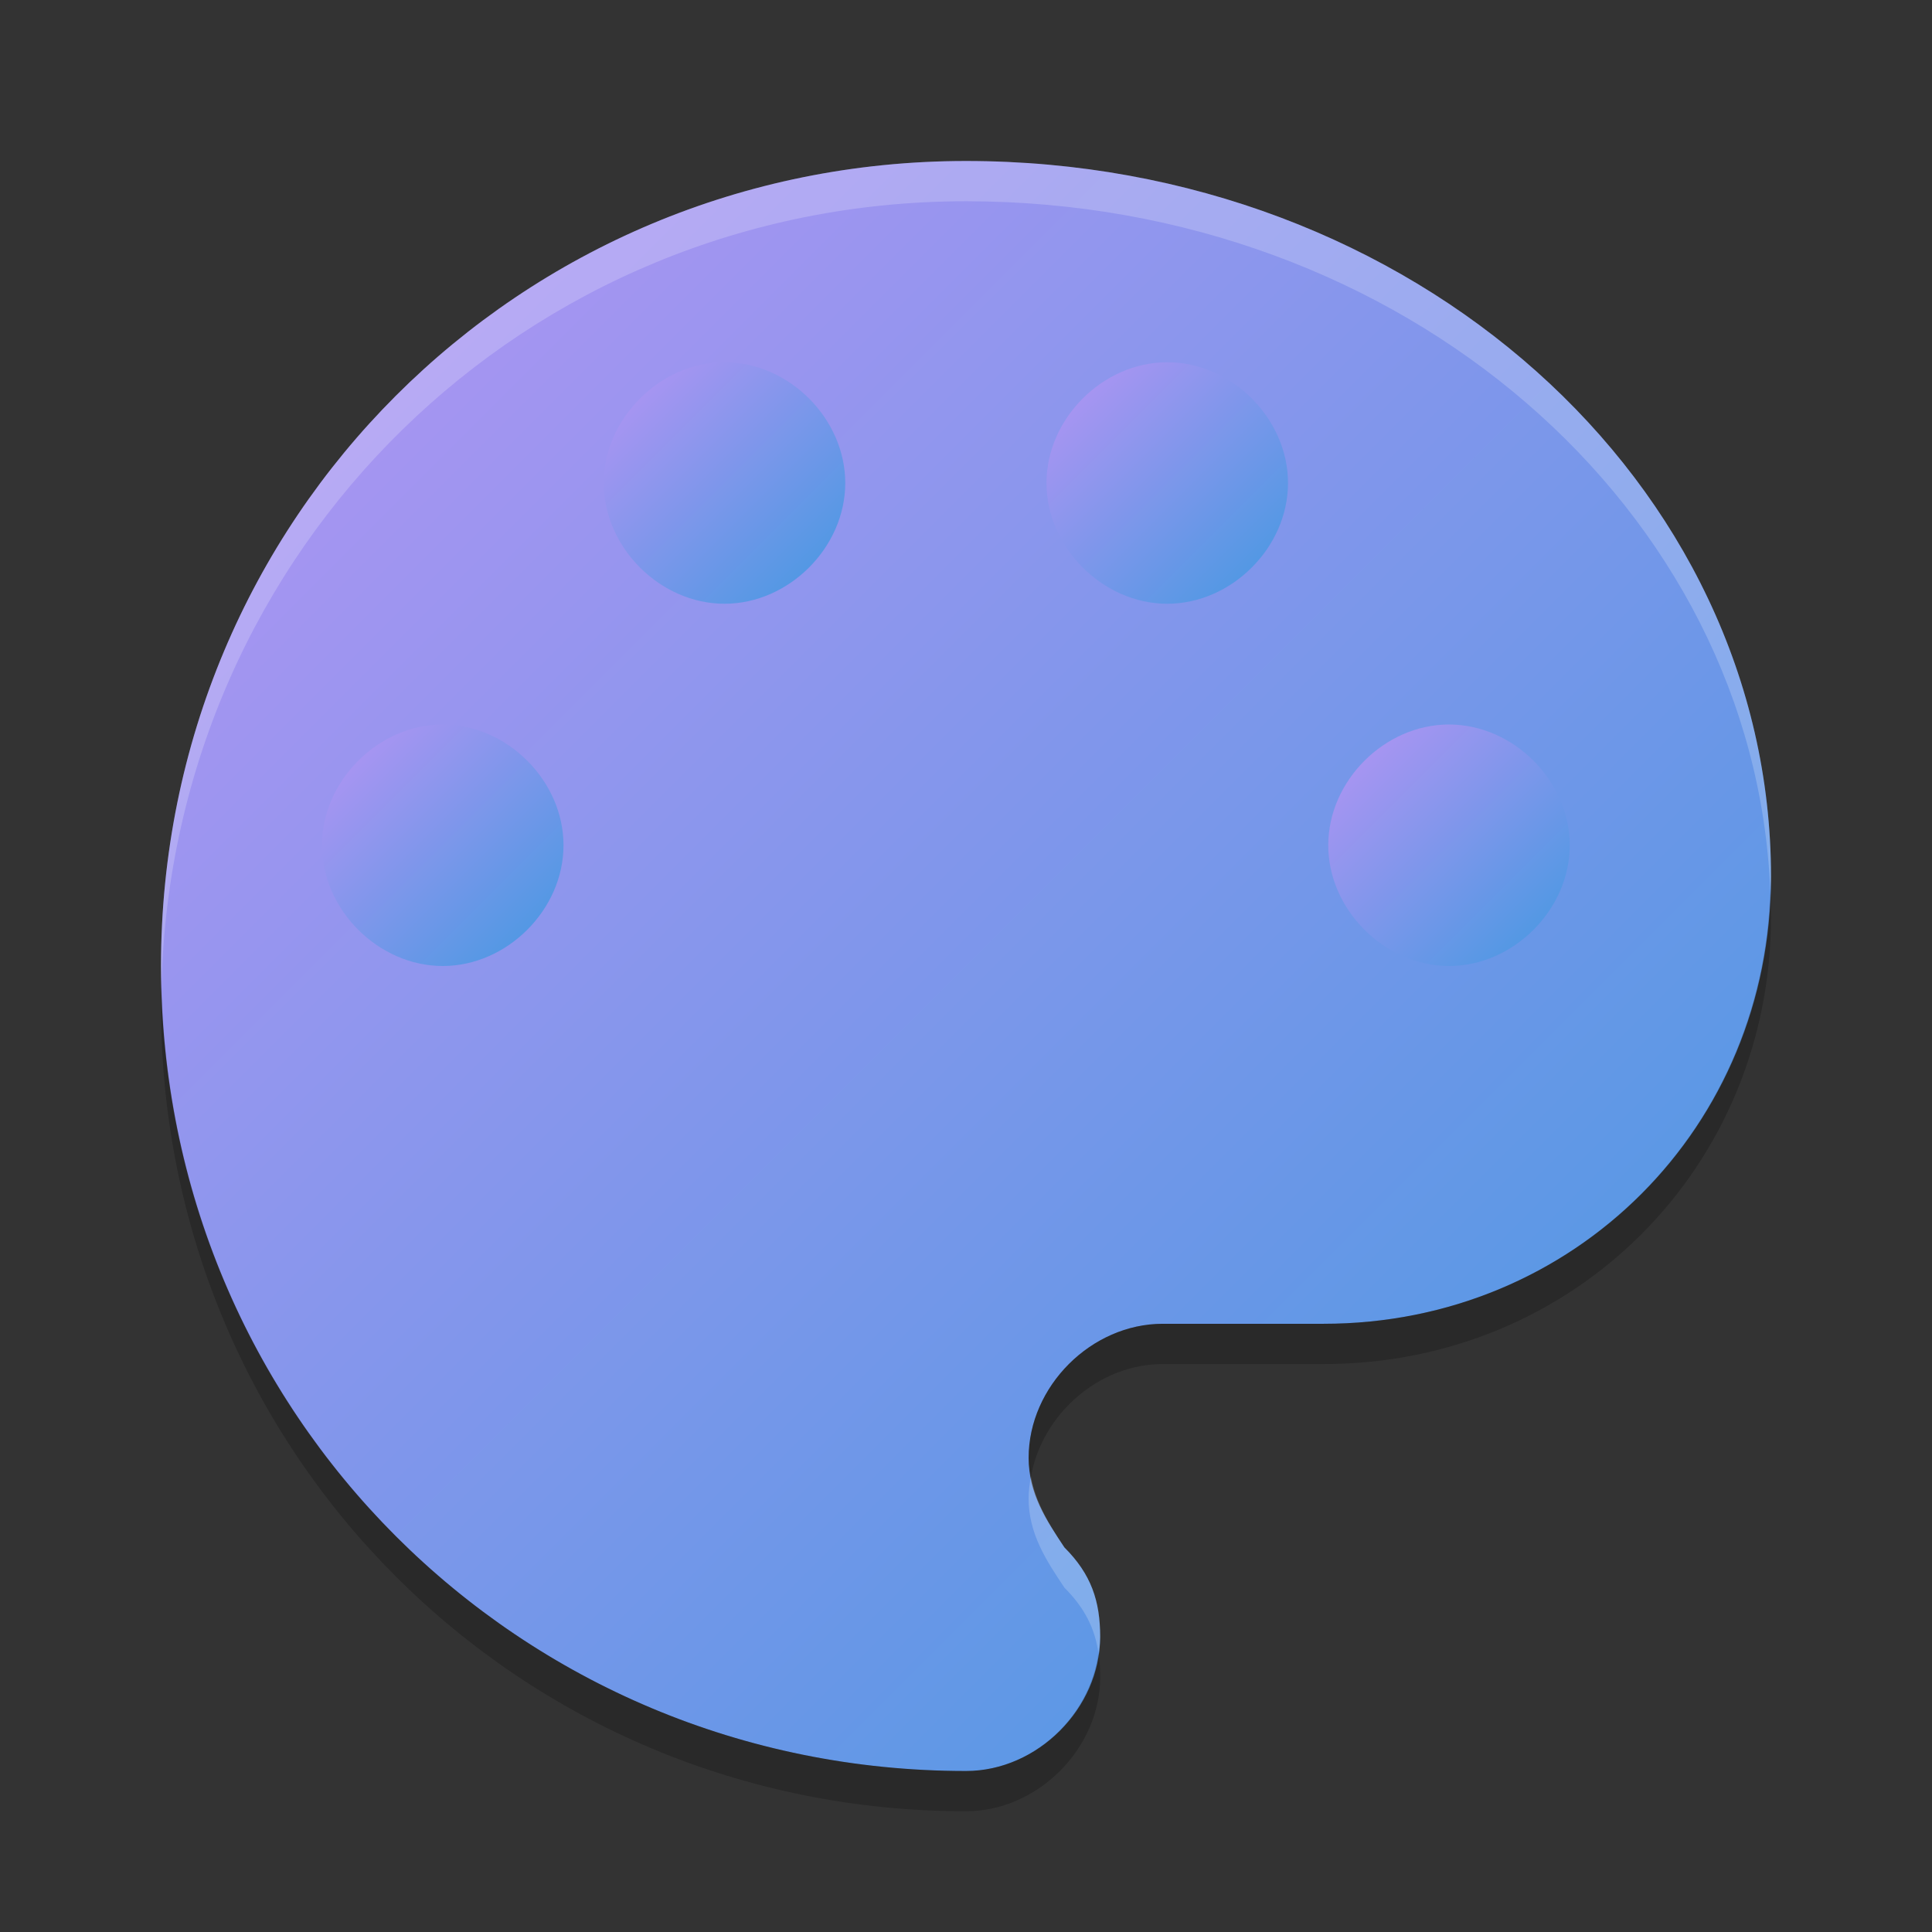 <svg xmlns="http://www.w3.org/2000/svg" width="48" height="48" version="1"><rect width="100%" height="100%" fill="#333333" stroke="none"/><defs>
<linearGradient id="ucPurpleBlue" x1="0%" y1="0%" x2="100%" y2="100%">
  <stop offset="0%" style="stop-color:#B794F4;stop-opacity:1"/>
  <stop offset="100%" style="stop-color:#4299E1;stop-opacity:1"/>
</linearGradient>
</defs>
 <path fill="url(#ucPurpleBlue)" d="m24 4c-11.111 0-20 8.889-20 20s8.889 20 20 20c1.778 0 3.333-1.556 3.333-3.333 0-0.889-0.222-1.556-0.889-2.222-0.444-0.667-0.888-1.334-0.888-2.223 0-1.778 1.556-3.333 3.333-3.333h4c6.222 0 11.111-4.889 11.111-11.111 0-9.778-8.889-17.778-20-17.778z"/>
 <path fill="url(#ucPurpleBlue)" d="m11 24c-1.6 0-3-1.4-3-3s1.4-3 3-3 3 1.4 3 3-1.4 3-3 3z"/>
 <path fill="url(#ucPurpleBlue)" d="m18 15c-1.6 0-3-1.4-3-3s1.4-3 3-3 3 1.4 3 3-1.4 3-3 3z"/>
 <path fill="url(#ucPurpleBlue)" d="m29 15c-1.6 0-3-1.4-3-3s1.4-3 3-3 3 1.4 3 3-1.4 3-3 3z"/>
 <path fill="url(#ucPurpleBlue)" d="m36 24c-1.6 0-3-1.4-3-3s1.4-3 3-3 3 1.4 3 3-1.4 3-3 3z"/>
 <path fill="#fff" opacity=".2" d="m24 4c-11.111 0-20 8.889-20 20 0 0.168 0.008 0.333 0.012 0.5 0.263-10.876 9.045-19.5 19.988-19.5 10.867 0 19.604 7.654 19.982 17.139 0.004-0.121 0.018-0.24 0.018-0.362 0-9.777-8.889-17.777-20-17.777zm1.613 32.686c-0.031 0.176-0.058 0.354-0.058 0.537 0 0.889 0.446 1.556 0.89 2.222 0.508 0.508 0.755 1.016 0.846 1.621 0.018-0.132 0.043-0.264 0.043-0.4 0-0.889-0.222-1.554-0.889-2.221-0.362-0.544-0.711-1.095-0.832-1.759z"/>
 <path opacity=".2" d="m43.982 22.139c-0.186 6.047-4.993 10.75-11.093 10.75h-4c-1.778 0-3.334 1.556-3.334 3.334 0 0.163 0.031 0.313 0.058 0.463 0.274-1.542 1.68-2.797 3.276-2.797h4c6.222 0 11.111-4.889 11.111-11.112 0-0.214-0.009-0.426-0.018-0.638zm-39.97 2.361c-0.004 0.167-0.012 0.332-0.012 0.5 0 11.111 8.889 20 20 20 1.778 0 3.334-1.556 3.334-3.334 0-0.213-0.015-0.409-0.043-0.6-0.213 1.604-1.649 2.934-3.291 2.934-10.943 0-19.726-8.624-19.988-19.5z"/>
</svg>
